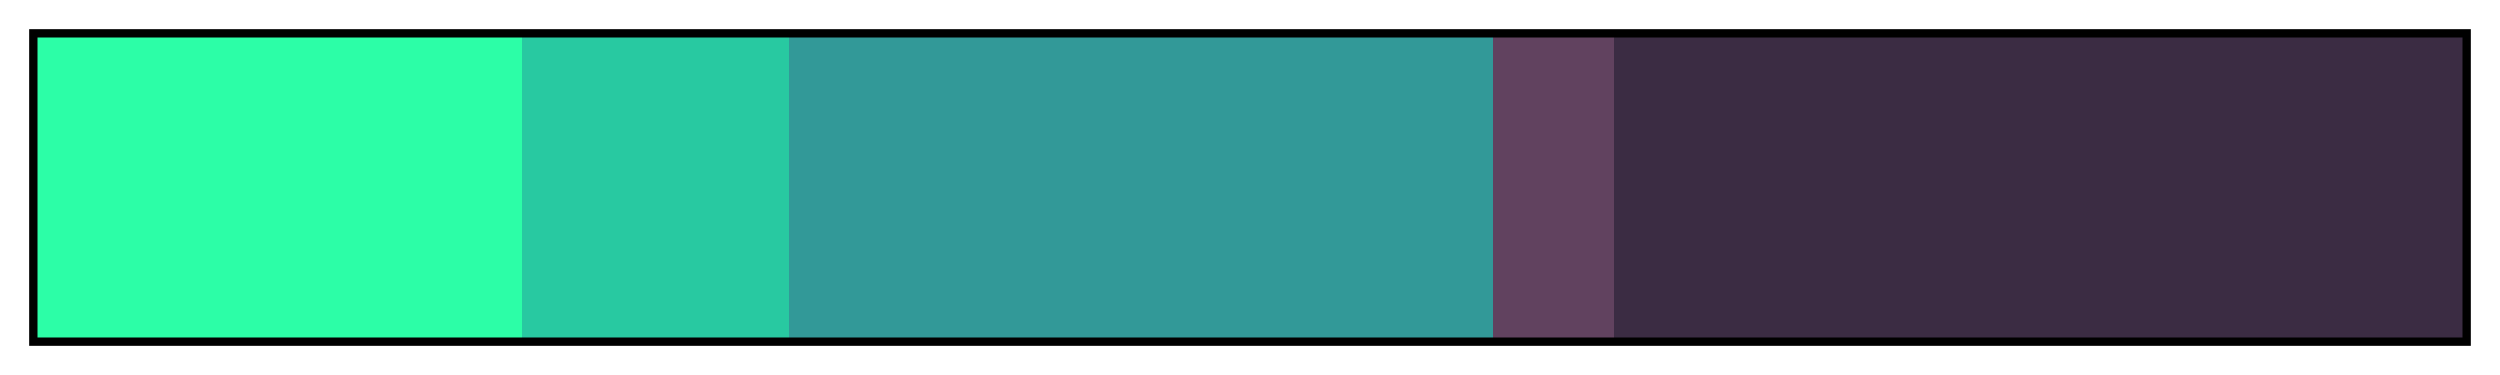 <?xml version="1.0" encoding="UTF-8"?>
<svg xmlns="http://www.w3.org/2000/svg" version="1.1" width="300px" height="45px" viewBox="0 0 300 45">
  <g>
    <defs>
      <linearGradient id="refuel" gradientUnits="objectBoundingBox" spreadMethod="pad" x1="0%" x2="100%" y1="0%" y2="0%">
        <stop offset="0.00%" stop-color="rgb(44,254,167)" stop-opacity="1"/>
        <stop offset="20.00%" stop-color="rgb(44,254,167)" stop-opacity="1"/>
        <stop offset="20.00%" stop-color="rgb(40,201,161)" stop-opacity="1"/>
        <stop offset="31.00%" stop-color="rgb(40,201,161)" stop-opacity="1"/>
        <stop offset="31.00%" stop-color="rgb(50,153,152)" stop-opacity="1"/>
        <stop offset="60.00%" stop-color="rgb(50,153,152)" stop-opacity="1"/>
        <stop offset="60.00%" stop-color="rgb(97,66,95)" stop-opacity="1"/>
        <stop offset="65.00%" stop-color="rgb(97,66,95)" stop-opacity="1"/>
        <stop offset="65.00%" stop-color="rgb(59,44,67)" stop-opacity="1"/>
        <stop offset="100.00%" stop-color="rgb(59,44,67)" stop-opacity="1"/>
      </linearGradient>
    </defs>
    <rect fill="url(#refuel)" x="4" y="4" width="292" height="37" stroke="black" stroke-width="1"/>
  </g>
</svg>
